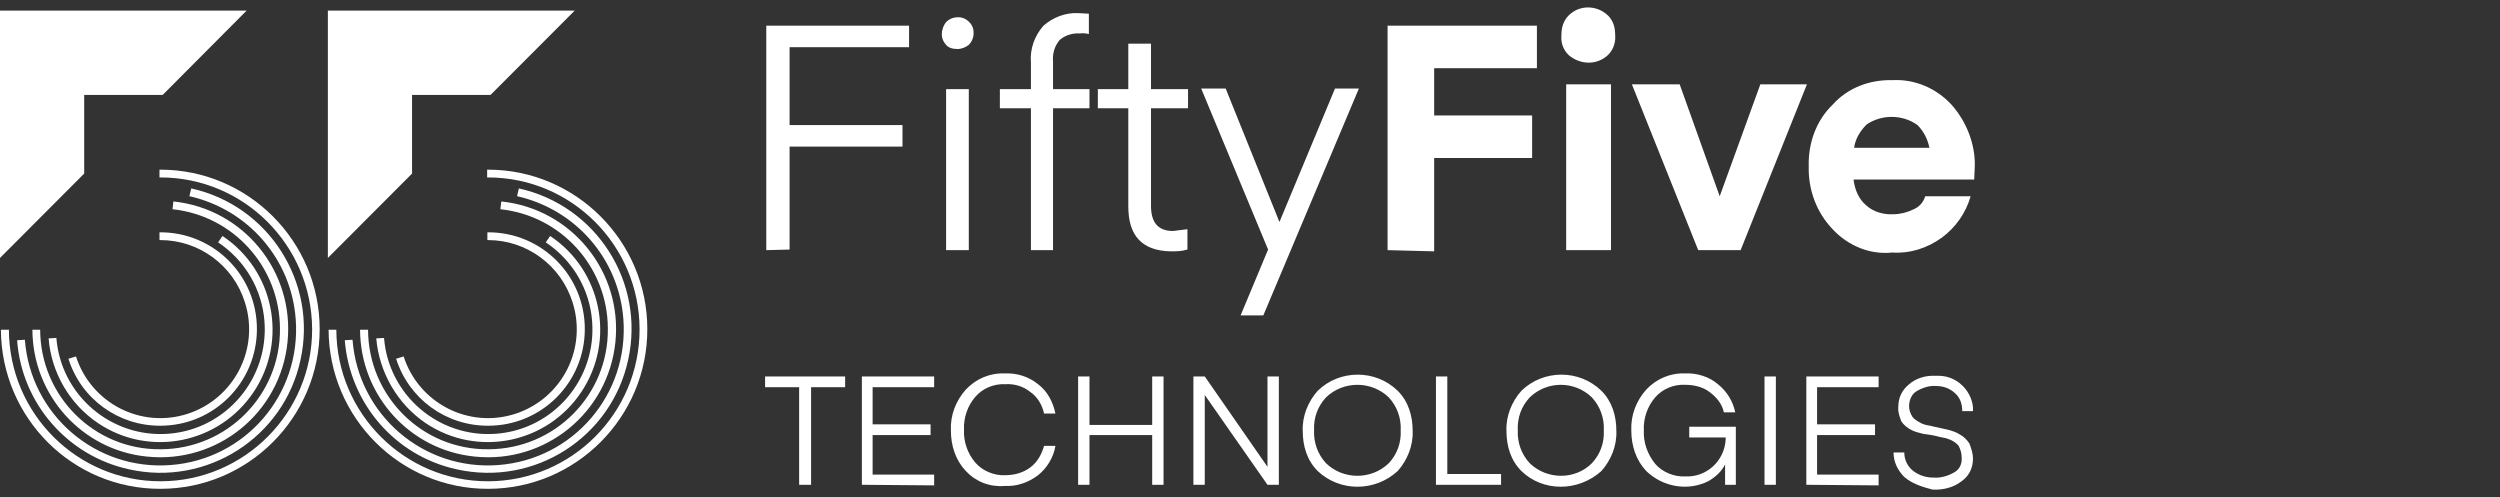 <svg xmlns="http://www.w3.org/2000/svg" width="171" height="34" viewBox="0 0 171 34" fill="none"><rect x="0" y="0" width="171" height="34" fill="#333333" stroke="none"/><path d="M5.759 6.493H11.127L16.871 0.723H0V17.642L5.759 11.872V6.493Z" fill="white"></path><path d="M0.062 22.552H0.609C0.624 28.275 5.275 32.935 11.003 32.919C16.715 32.904 21.366 28.244 21.35 22.505C21.319 16.766 16.684 12.137 10.972 12.137C10.94 12.137 10.94 12.137 10.909 12.137V11.605C10.94 11.605 10.94 11.605 10.972 11.605C16.98 11.605 21.865 16.5 21.865 22.52C21.865 28.541 16.98 33.435 10.972 33.435C4.963 33.451 0.094 28.588 0.062 22.552ZM1.171 23.271L1.701 23.24C2.091 28.369 6.539 32.2 11.674 31.809C16.808 31.418 20.616 26.961 20.226 21.817C19.914 17.704 16.965 14.326 12.954 13.419L13.079 12.888C18.385 14.06 21.724 19.315 20.554 24.616C19.415 29.932 14.14 33.279 8.849 32.106C4.635 31.199 1.483 27.602 1.171 23.271ZM2.216 22.552H2.747C2.762 27.102 6.446 30.777 10.987 30.73C15.529 30.714 19.196 27.024 19.149 22.473C19.134 18.267 15.966 14.749 11.799 14.311L11.861 13.779C16.668 14.28 20.164 18.58 19.665 23.412C19.165 28.244 14.873 31.731 10.051 31.23C5.618 30.793 2.232 27.04 2.216 22.552ZM3.324 23.146L3.855 23.115C4.167 27.04 7.616 29.979 11.549 29.667C15.466 29.354 18.4 25.898 18.088 21.957C17.916 19.768 16.746 17.798 14.92 16.578L15.217 16.14C18.744 18.486 19.711 23.271 17.355 26.805C14.998 30.339 10.238 31.308 6.711 28.947C4.76 27.634 3.512 25.491 3.324 23.146ZM4.682 24.538L5.197 24.381C6.227 27.571 9.629 29.338 12.829 28.306C16.012 27.274 17.776 23.865 16.746 20.66C15.95 18.142 13.609 16.422 10.972 16.422H10.909V15.89C10.94 15.89 10.94 15.89 10.972 15.89C14.623 15.89 17.573 18.846 17.573 22.505C17.573 26.164 14.623 29.119 10.972 29.119C8.1 29.135 5.54 27.29 4.682 24.538Z" fill="white"></path><path d="M28.185 6.493H33.553L39.312 0.723H22.426V17.642L28.185 11.872V6.493Z" fill="white"></path><path d="M22.475 22.552H23.005C23.021 28.275 27.672 32.935 33.399 32.919C39.111 32.904 43.762 28.244 43.746 22.505C43.731 16.781 39.096 12.137 33.384 12.137C33.352 12.137 33.352 12.137 33.321 12.137V11.605C33.352 11.605 33.352 11.605 33.384 11.605C39.392 11.605 44.277 16.5 44.277 22.52C44.277 28.541 39.392 33.435 33.384 33.435C27.391 33.451 22.506 28.588 22.475 22.552ZM23.583 23.271L24.113 23.24C24.503 28.369 28.951 32.2 34.086 31.809C39.221 31.418 43.029 26.961 42.638 21.817C42.326 17.704 39.377 14.326 35.366 13.419L35.491 12.888C40.797 14.06 44.137 19.315 42.966 24.616C41.811 29.932 36.552 33.279 31.261 32.106C27.032 31.199 23.926 27.602 23.583 23.271ZM24.628 22.552H25.175C25.19 27.102 28.873 30.777 33.415 30.73C37.956 30.714 41.624 27.024 41.577 22.473C41.562 18.267 38.393 14.749 34.226 14.311L34.289 13.779C39.096 14.28 42.592 18.58 42.092 23.412C41.593 28.228 37.301 31.731 32.478 31.23C28.031 30.793 24.644 27.04 24.628 22.552ZM25.736 23.146L26.267 23.115C26.579 27.04 30.028 29.979 33.961 29.667C37.894 29.354 40.812 25.898 40.5 21.957C40.329 19.768 39.158 17.798 37.332 16.578L37.629 16.14C41.156 18.486 42.123 23.271 39.767 26.805C37.426 30.339 32.65 31.308 29.123 28.947C27.188 27.634 25.939 25.491 25.736 23.146ZM27.094 24.538L27.609 24.381C28.639 27.571 32.041 29.338 35.241 28.306C38.425 27.274 40.188 23.865 39.158 20.66C38.362 18.142 36.021 16.422 33.384 16.422H33.337V15.89C33.368 15.89 33.368 15.89 33.399 15.89C37.051 15.89 40.001 18.846 40.001 22.505C40.001 26.164 37.051 29.119 33.399 29.119C30.512 29.135 27.968 27.29 27.094 24.538Z" fill="white"></path><path d="M104.062 32.217C103.327 31.48 103.041 30.497 103.041 29.474C103 28.45 103.408 27.468 104.062 26.731C105.574 25.257 108.026 25.257 109.538 26.731C110.273 27.468 110.559 28.45 110.559 29.474C110.6 30.497 110.191 31.48 109.538 32.217C107.944 33.65 105.533 33.65 104.062 32.217ZM104.634 27.181C104.062 27.795 103.776 28.573 103.817 29.433C103.776 30.252 104.062 31.071 104.634 31.685C105.819 32.831 107.74 32.831 108.884 31.685C109.456 31.071 109.742 30.293 109.701 29.433C109.742 28.614 109.456 27.795 108.884 27.181C107.699 26.035 105.819 26.035 104.634 27.181ZM90.129 32.217C89.393 31.48 89.107 30.497 89.107 29.474C89.066 28.45 89.475 27.468 90.129 26.731C91.641 25.257 94.092 25.257 95.604 26.731C96.34 27.468 96.626 28.45 96.626 29.474C96.666 30.497 96.258 31.48 95.604 32.217C94.051 33.65 91.641 33.65 90.129 32.217ZM90.701 27.181C90.129 27.795 89.843 28.573 89.883 29.433C89.843 30.252 90.129 31.071 90.701 31.685C91.886 32.831 93.806 32.831 94.991 31.685C95.563 31.071 95.849 30.293 95.808 29.433C95.849 28.614 95.563 27.795 94.991 27.181C93.806 26.035 91.886 26.035 90.701 27.181ZM66.061 32.217C65.367 31.48 65.04 30.497 65.04 29.433C64.999 28.409 65.367 27.427 66.061 26.649C66.756 25.912 67.696 25.503 68.717 25.543C69.535 25.503 70.352 25.748 71.006 26.28C71.659 26.772 72.027 27.509 72.191 28.287H71.414C71.292 27.713 70.965 27.14 70.474 26.813C69.984 26.403 69.33 26.239 68.758 26.28C67.982 26.239 67.206 26.567 66.715 27.14C66.184 27.754 65.898 28.573 65.939 29.392C65.898 30.211 66.184 31.03 66.715 31.644C67.206 32.217 68.023 32.544 68.758 32.504C69.371 32.504 69.984 32.34 70.474 31.971C70.965 31.603 71.251 31.071 71.414 30.497H72.191C72.068 31.275 71.618 32.012 71.006 32.504C70.352 32.995 69.575 33.281 68.717 33.24C67.696 33.322 66.756 32.954 66.061 32.217ZM130.254 32.626C129.805 32.176 129.519 31.603 129.519 30.948H130.254C130.254 31.439 130.459 31.889 130.867 32.217C131.317 32.544 131.766 32.667 132.256 32.667C132.747 32.708 133.278 32.544 133.687 32.299C134.054 32.094 134.218 31.685 134.177 31.275C134.177 30.989 134.095 30.743 133.973 30.497C133.85 30.334 133.564 30.129 133.319 30.047C133.033 29.924 132.747 29.924 132.502 29.842C132.175 29.76 131.889 29.72 131.562 29.678C131.276 29.597 130.99 29.556 130.704 29.392C130.459 29.269 130.213 29.064 130.05 28.819C129.927 28.491 129.805 28.164 129.846 27.795C129.846 27.222 130.091 26.69 130.54 26.321C131.031 25.871 131.725 25.666 132.379 25.707C133.074 25.666 133.727 25.871 134.259 26.403C134.708 26.854 134.994 27.509 134.953 28.123H134.218C134.218 27.672 134.095 27.222 133.727 26.895C133.36 26.567 132.951 26.403 132.42 26.403C131.97 26.362 131.48 26.526 131.072 26.772C130.745 26.976 130.581 27.386 130.581 27.795C130.581 28.041 130.663 28.287 130.826 28.532C130.949 28.696 131.235 28.86 131.48 28.983C131.766 29.105 132.052 29.105 132.297 29.187C132.624 29.269 132.91 29.31 133.237 29.392C133.523 29.474 133.809 29.556 134.054 29.72C134.3 29.842 134.545 30.088 134.708 30.334C134.831 30.661 134.953 31.03 134.953 31.357C134.953 31.971 134.708 32.544 134.177 32.913C133.605 33.363 132.869 33.527 132.175 33.486C131.562 33.322 130.826 33.118 130.254 32.626ZM112.602 32.217C111.908 31.48 111.581 30.497 111.581 29.433C111.54 28.409 111.908 27.427 112.602 26.649C113.297 25.912 114.237 25.503 115.258 25.543C116.035 25.503 116.893 25.748 117.506 26.28C118.119 26.772 118.527 27.427 118.691 28.205H117.914C117.792 27.631 117.424 27.181 116.934 26.813C116.443 26.444 115.83 26.321 115.258 26.321C114.482 26.28 113.706 26.608 113.215 27.181C112.684 27.795 112.398 28.614 112.439 29.433C112.398 30.252 112.684 31.071 113.215 31.726C113.706 32.299 114.523 32.626 115.258 32.585C116.688 32.667 117.955 31.562 118.037 30.047C118.037 29.965 118.037 29.924 118.037 29.924H115.544V29.187H118.731V33.159H117.996V31.767C117.751 32.258 117.342 32.626 116.852 32.913C115.463 33.609 113.746 33.322 112.602 32.217ZM123.553 33.159V25.748H128.497V26.485H124.289V29.023H128.252V29.76H124.289V32.463H128.497V33.2L123.553 33.159ZM120.693 33.159V25.748H121.469V33.159H120.693ZM98.219 33.159V25.748H98.996V32.422H102.673V33.159H98.219ZM86.696 33.159L82.406 27.017V33.159H81.629V25.748H82.406L86.696 31.93V25.748H87.473V33.159H86.696ZM78.81 33.159V29.76H74.52V33.159H73.743V25.748H74.52V29.064H78.81V25.748H79.586V33.159H78.81ZM58.952 33.159V25.748H63.896V26.485H59.687V29.023H63.651V29.76H59.687V32.463H63.896V33.2L58.952 33.159ZM54.661 33.159V26.485H52.332V25.748H57.807V26.485H55.478V33.159H54.661Z" fill="white"></path><path d="M84.858 21.572L86.737 17.069L82.161 6.055H83.836L87.514 15.185L91.314 6.055H92.948L86.411 21.572H84.858ZM125.351 15.677C124.248 14.53 123.676 12.975 123.717 11.378C123.676 9.822 124.207 8.266 125.351 7.161C126.373 6.014 127.885 5.441 129.437 5.482C130.949 5.4 132.42 6.014 133.483 7.161C134.504 8.307 135.117 9.863 135.076 11.378L135.035 12.278H126.781C126.863 12.975 127.149 13.63 127.639 14.039C128.13 14.489 128.824 14.694 129.519 14.653C129.969 14.653 130.459 14.53 130.868 14.326C131.276 14.162 131.562 13.834 131.685 13.425H134.79C134.463 14.571 133.769 15.554 132.829 16.25C131.807 16.987 130.622 17.355 129.437 17.273C127.926 17.437 126.414 16.823 125.351 15.677ZM127.68 8.512C127.231 8.962 126.904 9.494 126.822 10.109H131.971C131.848 9.494 131.562 8.962 131.154 8.553C130.132 7.816 128.702 7.816 127.68 8.512ZM77.176 14.121V7.406H75.092V6.096H77.176V2.985H78.729V6.096H81.262V7.406H78.729V14.08C78.729 15.226 79.219 15.8 80.24 15.8L81.221 15.677V17.069C80.813 17.192 80.445 17.192 80.077 17.192C78.116 17.151 77.176 16.127 77.176 14.121ZM116.158 17.11L111.622 5.769H114.891L117.628 13.425L120.407 5.769H123.594L119.059 17.11H116.158ZM64.713 17.11V6.096H66.266V17.11H64.713ZM70.516 17.11V7.406H68.391V6.096H70.516V4.295C70.434 3.353 70.761 2.453 71.374 1.757C72.027 1.183 72.885 0.856 73.744 0.897L74.479 0.938V2.33C74.316 2.289 74.07 2.248 73.866 2.289C73.376 2.248 72.845 2.412 72.477 2.739C72.109 3.189 71.987 3.681 72.027 4.213V6.096H74.52V7.406H72.027V17.11H70.516ZM94.91 17.11V1.757H105.125V4.663H98.097V7.898H104.798V10.805H98.097V17.192L94.91 17.11ZM52.414 17.11V1.757H62.18V3.23H54.008V8.553H61.73V10.027H54.008V17.069L52.414 17.11ZM107.127 17.11V5.769H110.192V17.11H107.127ZM107.291 3.763C106.923 3.394 106.759 2.944 106.8 2.412C106.8 1.92 106.923 1.429 107.291 1.061C108.026 0.324 109.211 0.324 109.987 1.061C110.355 1.429 110.478 1.879 110.478 2.412C110.519 2.903 110.355 3.394 109.987 3.763C109.252 4.459 108.108 4.459 107.291 3.763ZM64.713 3.067C64.55 2.903 64.386 2.575 64.427 2.289C64.427 2.002 64.55 1.716 64.713 1.511C64.918 1.306 65.204 1.183 65.49 1.183C66.062 1.142 66.593 1.634 66.593 2.207C66.593 2.248 66.593 2.248 66.593 2.289C66.593 2.575 66.47 2.862 66.266 3.067C66.062 3.23 65.776 3.353 65.49 3.353C65.163 3.353 64.877 3.271 64.713 3.067Z" fill="white"></path></svg>